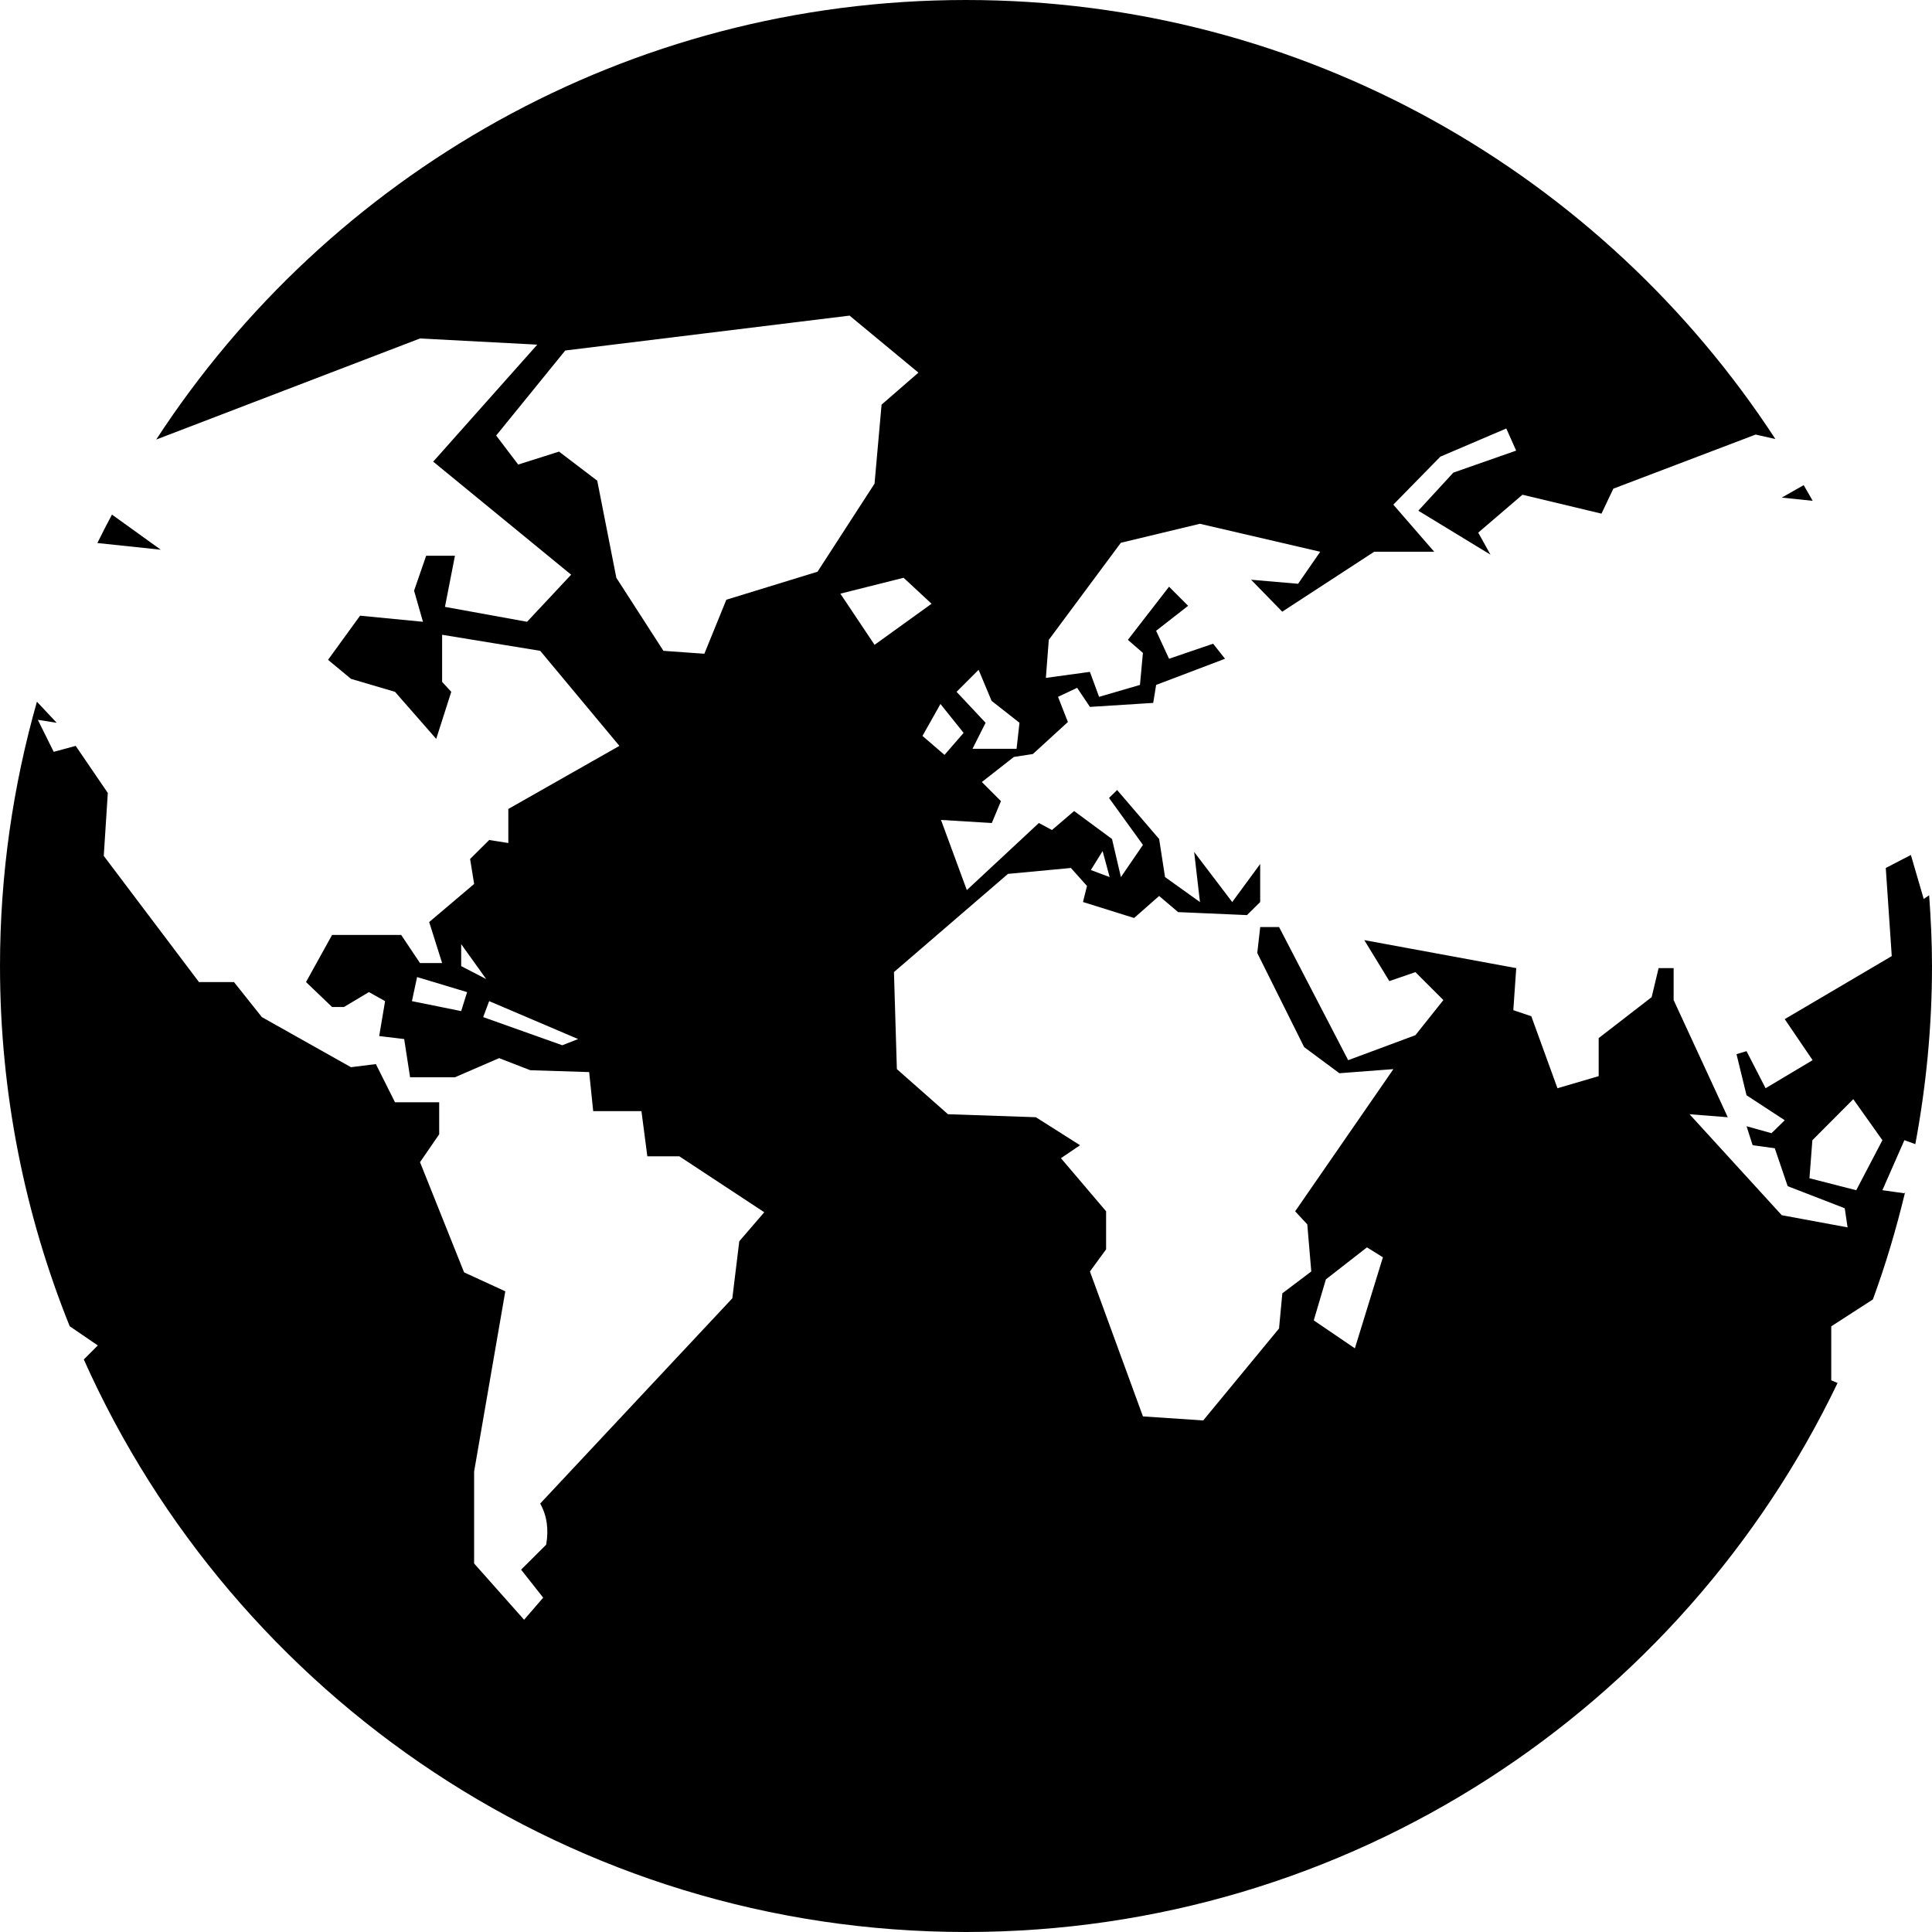 <svg xmlns="http://www.w3.org/2000/svg" xmlns:xlink="http://www.w3.org/1999/xlink" version="1.1" x="0px" y="0px" viewBox="0 0 100 100" enable-background="new 0 0 100 100" xml:space="preserve"><g><path d="M8.321,28.453l-2.526-1.818c-0.258,0.487-0.512,0.976-0.754,1.472L8.321,28.453z"></path><path d="M93.358,25.111l-1.135,0.645l1.601,0.166C93.674,25.648,93.513,25.381,93.358,25.111z"></path><path d="M94.785,71.445v-2.794l2.154-1.391c0.665-1.807,1.216-3.667,1.672-5.565l-0.04,0.07l-1.139-0.161l1.139-2.589l0.566,0.206   C99.695,56.232,100,53.152,100,50c0-1.233-0.06-2.45-0.148-3.661l-0.281,0.189l-0.664-2.275l-1.3,0.674l0.31,4.56l-5.54,3.263   l1.444,2.124l-2.434,1.452L90.4,54.408l-0.519,0.155l0.519,2.128l1.978,1.293l-0.684,0.67l-1.293-0.36l0.316,0.984l1.145,0.155   l0.668,1.963l2.953,1.143l0.148,0.99l-3.407-0.63l-4.773-5.226l1.978,0.155l-2.802-6.065V50.11h-0.778l-0.36,1.502l-2.742,2.12   v1.969l-2.133,0.626L79.26,52.6l-0.931-0.314l0.151-2.176l-7.865-1.45l1.298,2.122l1.348-0.465l1.448,1.446l-1.448,1.819   l-3.48,1.293l-3.577-6.892h-0.975l-0.153,1.343l2.426,4.872l1.825,1.352l2.796-0.213l-5.086,7.36l0.628,0.676l0.207,2.438   l-1.499,1.132l-0.17,1.819l-3.924,4.759l-3.12-0.209l-2.744-7.501l0.837-1.145v-1.969l-2.338-2.75l0.99-0.67l-2.287-1.45   l-4.55-0.155l-2.645-2.336l-0.151-5.021l5.902-5.083l3.256-0.306l0.833,0.931l-0.207,0.831l2.647,0.827l1.294-1.14l0.983,0.835   l3.566,0.155l0.682-0.676v-1.969L63.78,46.69l-1.971-2.593l0.301,2.593l-1.808-1.293l-0.305-1.971l-2.175-2.534l-0.419,0.41   l1.756,2.43l-1.141,1.666l-0.46-1.971l-1.961-1.448l-1.147,0.982l-0.678-0.362l-3.729,3.472l-1.337-3.631l2.63,0.159l0.473-1.132   l-0.988-0.99l1.657-1.298l0.984-0.151l1.812-1.658l-0.511-1.302l0.988-0.467l0.664,0.988l3.275-0.207l0.151-0.931l3.566-1.354   l-0.616-0.779l-2.281,0.779l-0.67-1.448l1.657-1.293l-0.988-0.988l-2.13,2.75l0.778,0.676l-0.153,1.657l-2.116,0.617l-0.475-1.293   l-2.279,0.312l0.151-1.969l3.731-5.025l4.091-0.982l6.228,1.448l-1.147,1.657l-2.432-0.209l1.613,1.653l4.759-3.102h3.106   l-2.116-2.438l2.434-2.484l3.413-1.457l0.511,1.145l-3.252,1.139l-1.812,1.971l3.734,2.275l-0.632-1.141l2.288-1.961l4.091,0.979   l0.613-1.293l7.365-2.8l1.022,0.23C82.973,9.047,67.548,0,50,0C32.441,0,17.006,9.059,8.086,22.751l13.654-5.232l6.069,0.32   l-5.387,6.056l7.14,5.851l-2.281,2.438l-4.25-0.772l0.517-2.647h-1.49l-0.626,1.81l0.461,1.609l-3.256-0.316l-1.658,2.285   l1.187,0.984l2.279,0.672l2.133,2.436l0.779-2.436l-0.473-0.515v-2.438l5.077,0.831l4.098,4.92l-5.749,3.265v1.762l-0.99-0.155   l-0.988,0.982l0.209,1.293l-2.327,1.971l0.67,2.124H21.74l-0.975-1.457h-3.576l-1.35,2.438l1.35,1.293h0.613l1.293-0.772   l0.837,0.467l-0.305,1.808l1.293,0.155l0.306,1.978h2.323l2.286-0.99l1.613,0.626l3.047,0.096l0.209,2.021h2.497l0.305,2.338h1.655   l4.397,2.896l-1.293,1.503l-0.36,2.951L27.96,77.824c0.35,0.626,0.448,1.329,0.31,2.128l-1.298,1.293l1.143,1.45l-0.988,1.143   l-2.587-2.913v-4.759l1.614-9.328l-2.133-0.981l-2.281-5.703l0.992-1.444v-1.657h-2.287l-0.99-1.976l-1.289,0.161l-4.612-2.593   l-1.444-1.814h-1.812l-4.927-6.53l0.209-3.258l-1.662-2.436L2.78,38.915l-0.822-1.657l0.977,0.153l-1.024-1.09   C0.675,40.67,0,45.255,0,50c0,6.597,1.29,12.89,3.612,18.657l0.005-0.005l1.446,0.988l-0.726,0.725   C12.136,87.825,29.641,100,50,100c19.885,0,37.056-11.609,45.112-28.418L94.785,71.445z M93.657,60.986l0.151-1.969l2.118-2.124   l1.507,2.124l-1.354,2.589L93.657,60.986z M57.071,44.051l0.364,1.346l-0.973-0.364L57.071,44.051z M23.871,48.868l1.294,1.808   l-1.294-0.67V48.868z M23.871,52.334l-2.549-0.515l0.266-1.247l2.589,0.78L23.871,52.334z M29.105,54.102l-4.096-1.457l0.31-0.827   l4.604,1.963L29.105,54.102z M50.652,34.669l0.672,1.607l1.444,1.134l-0.151,1.348h-2.281l0.678-1.348l-1.503-1.601L50.652,34.669z    M49.876,37.934l-0.988,1.139l-1.141-0.982l0.931-1.653L49.876,37.934z M37.595,31.042l-1.138,2.796l-2.118-0.151l-2.438-3.782   l-0.988-5.025l-1.978-1.505l-2.114,0.67l-1.139-1.502l3.575-4.401l14.716-1.806l3.564,2.951l-1.907,1.658l-0.364,4.089   l-2.951,4.558L37.595,31.042z M43.497,30.728l3.273-0.822l1.448,1.344l-2.951,2.126L43.497,30.728z M70.128,69.79l-2.128-1.448   l0.628-2.122l2.126-1.657l0.825,0.515L70.128,69.79z"></path></g></svg>